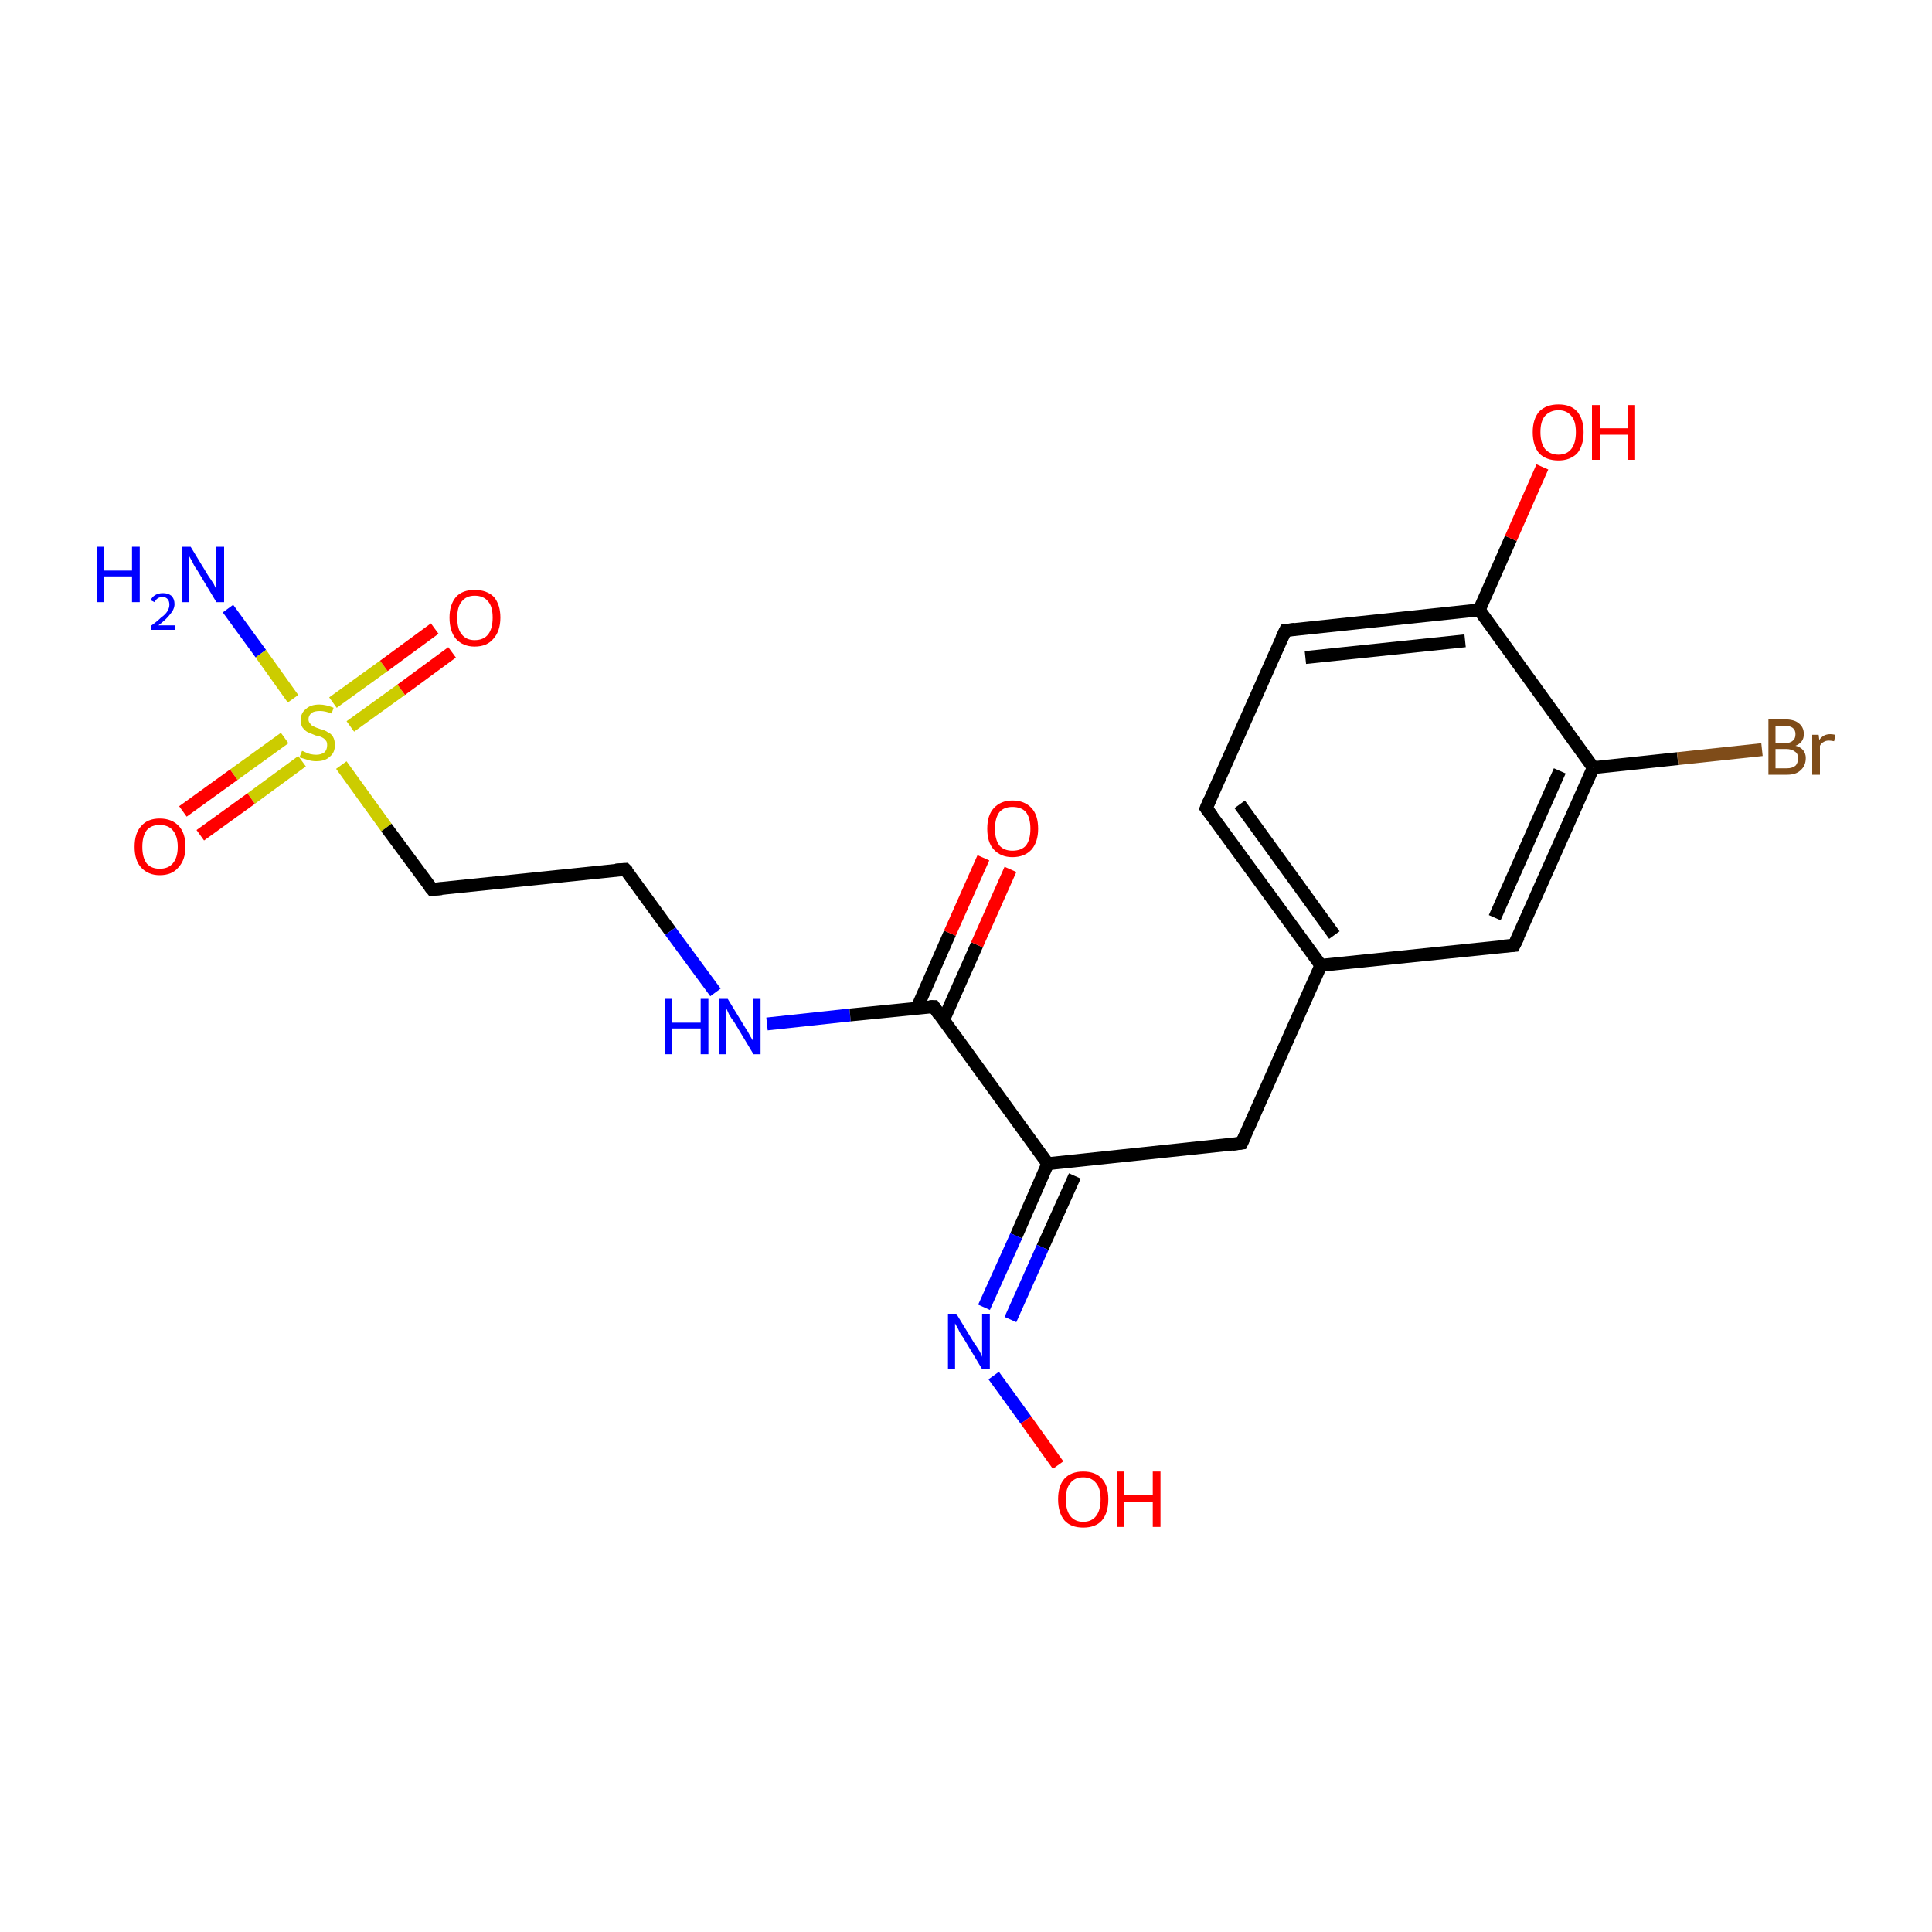 <?xml version='1.0' encoding='iso-8859-1'?>
<svg version='1.1' baseProfile='full'
              xmlns='http://www.w3.org/2000/svg'
                      xmlns:rdkit='http://www.rdkit.org/xml'
                      xmlns:xlink='http://www.w3.org/1999/xlink'
                  xml:space='preserve'
width='300px' height='300px' viewBox='0 0 300 300'>
<!-- END OF HEADER -->
<rect style='opacity:1.0;fill:#FFFFFF;stroke:none' width='300.0' height='300.0' x='0.0' y='0.0'> </rect>
<path class='bond-0 atom-0 atom-1' d='M 35.4,94.5 L 40.5,101.5' style='fill:none;fill-rule:evenodd;stroke:#0000FF;stroke-width:2.0px;stroke-linecap:butt;stroke-linejoin:miter;stroke-opacity:1' />
<path class='bond-0 atom-0 atom-1' d='M 40.5,101.5 L 45.5,108.5' style='fill:none;fill-rule:evenodd;stroke:#CCCC00;stroke-width:2.0px;stroke-linecap:butt;stroke-linejoin:miter;stroke-opacity:1' />
<path class='bond-1 atom-1 atom-2' d='M 44.2,114.6 L 36.3,120.3' style='fill:none;fill-rule:evenodd;stroke:#CCCC00;stroke-width:2.0px;stroke-linecap:butt;stroke-linejoin:miter;stroke-opacity:1' />
<path class='bond-1 atom-1 atom-2' d='M 36.3,120.3 L 28.4,126.0' style='fill:none;fill-rule:evenodd;stroke:#FF0000;stroke-width:2.0px;stroke-linecap:butt;stroke-linejoin:miter;stroke-opacity:1' />
<path class='bond-1 atom-1 atom-2' d='M 46.9,118.2 L 39.0,124.0' style='fill:none;fill-rule:evenodd;stroke:#CCCC00;stroke-width:2.0px;stroke-linecap:butt;stroke-linejoin:miter;stroke-opacity:1' />
<path class='bond-1 atom-1 atom-2' d='M 39.0,124.0 L 31.1,129.7' style='fill:none;fill-rule:evenodd;stroke:#FF0000;stroke-width:2.0px;stroke-linecap:butt;stroke-linejoin:miter;stroke-opacity:1' />
<path class='bond-2 atom-1 atom-3' d='M 54.4,112.8 L 62.3,107.1' style='fill:none;fill-rule:evenodd;stroke:#CCCC00;stroke-width:2.0px;stroke-linecap:butt;stroke-linejoin:miter;stroke-opacity:1' />
<path class='bond-2 atom-1 atom-3' d='M 62.3,107.1 L 70.2,101.3' style='fill:none;fill-rule:evenodd;stroke:#FF0000;stroke-width:2.0px;stroke-linecap:butt;stroke-linejoin:miter;stroke-opacity:1' />
<path class='bond-2 atom-1 atom-3' d='M 51.7,109.1 L 59.6,103.4' style='fill:none;fill-rule:evenodd;stroke:#CCCC00;stroke-width:2.0px;stroke-linecap:butt;stroke-linejoin:miter;stroke-opacity:1' />
<path class='bond-2 atom-1 atom-3' d='M 59.6,103.4 L 67.5,97.6' style='fill:none;fill-rule:evenodd;stroke:#FF0000;stroke-width:2.0px;stroke-linecap:butt;stroke-linejoin:miter;stroke-opacity:1' />
<path class='bond-3 atom-1 atom-4' d='M 53.0,118.8 L 60.0,128.5' style='fill:none;fill-rule:evenodd;stroke:#CCCC00;stroke-width:2.0px;stroke-linecap:butt;stroke-linejoin:miter;stroke-opacity:1' />
<path class='bond-3 atom-1 atom-4' d='M 60.0,128.5 L 67.1,138.1' style='fill:none;fill-rule:evenodd;stroke:#000000;stroke-width:2.0px;stroke-linecap:butt;stroke-linejoin:miter;stroke-opacity:1' />
<path class='bond-4 atom-4 atom-5' d='M 67.1,138.1 L 97.1,135.0' style='fill:none;fill-rule:evenodd;stroke:#000000;stroke-width:2.0px;stroke-linecap:butt;stroke-linejoin:miter;stroke-opacity:1' />
<path class='bond-5 atom-5 atom-6' d='M 97.1,135.0 L 104.1,144.6' style='fill:none;fill-rule:evenodd;stroke:#000000;stroke-width:2.0px;stroke-linecap:butt;stroke-linejoin:miter;stroke-opacity:1' />
<path class='bond-5 atom-5 atom-6' d='M 104.1,144.6 L 111.1,154.1' style='fill:none;fill-rule:evenodd;stroke:#0000FF;stroke-width:2.0px;stroke-linecap:butt;stroke-linejoin:miter;stroke-opacity:1' />
<path class='bond-6 atom-6 atom-7' d='M 119.1,159.0 L 132.0,157.6' style='fill:none;fill-rule:evenodd;stroke:#0000FF;stroke-width:2.0px;stroke-linecap:butt;stroke-linejoin:miter;stroke-opacity:1' />
<path class='bond-6 atom-6 atom-7' d='M 132.0,157.6 L 145.0,156.3' style='fill:none;fill-rule:evenodd;stroke:#000000;stroke-width:2.0px;stroke-linecap:butt;stroke-linejoin:miter;stroke-opacity:1' />
<path class='bond-7 atom-7 atom-8' d='M 146.5,158.4 L 151.7,146.7' style='fill:none;fill-rule:evenodd;stroke:#000000;stroke-width:2.0px;stroke-linecap:butt;stroke-linejoin:miter;stroke-opacity:1' />
<path class='bond-7 atom-7 atom-8' d='M 151.7,146.7 L 156.9,135.0' style='fill:none;fill-rule:evenodd;stroke:#FF0000;stroke-width:2.0px;stroke-linecap:butt;stroke-linejoin:miter;stroke-opacity:1' />
<path class='bond-7 atom-7 atom-8' d='M 142.4,156.5 L 147.5,144.9' style='fill:none;fill-rule:evenodd;stroke:#000000;stroke-width:2.0px;stroke-linecap:butt;stroke-linejoin:miter;stroke-opacity:1' />
<path class='bond-7 atom-7 atom-8' d='M 147.5,144.9 L 152.7,133.2' style='fill:none;fill-rule:evenodd;stroke:#FF0000;stroke-width:2.0px;stroke-linecap:butt;stroke-linejoin:miter;stroke-opacity:1' />
<path class='bond-8 atom-7 atom-9' d='M 145.0,156.3 L 162.7,180.7' style='fill:none;fill-rule:evenodd;stroke:#000000;stroke-width:2.0px;stroke-linecap:butt;stroke-linejoin:miter;stroke-opacity:1' />
<path class='bond-9 atom-9 atom-10' d='M 162.7,180.7 L 192.8,177.5' style='fill:none;fill-rule:evenodd;stroke:#000000;stroke-width:2.0px;stroke-linecap:butt;stroke-linejoin:miter;stroke-opacity:1' />
<path class='bond-10 atom-10 atom-11' d='M 192.8,177.5 L 205.1,149.9' style='fill:none;fill-rule:evenodd;stroke:#000000;stroke-width:2.0px;stroke-linecap:butt;stroke-linejoin:miter;stroke-opacity:1' />
<path class='bond-11 atom-11 atom-12' d='M 205.1,149.9 L 187.3,125.5' style='fill:none;fill-rule:evenodd;stroke:#000000;stroke-width:2.0px;stroke-linecap:butt;stroke-linejoin:miter;stroke-opacity:1' />
<path class='bond-11 atom-11 atom-12' d='M 207.2,145.2 L 192.5,124.9' style='fill:none;fill-rule:evenodd;stroke:#000000;stroke-width:2.0px;stroke-linecap:butt;stroke-linejoin:miter;stroke-opacity:1' />
<path class='bond-12 atom-12 atom-13' d='M 187.3,125.5 L 199.6,97.9' style='fill:none;fill-rule:evenodd;stroke:#000000;stroke-width:2.0px;stroke-linecap:butt;stroke-linejoin:miter;stroke-opacity:1' />
<path class='bond-13 atom-13 atom-14' d='M 199.6,97.9 L 229.7,94.7' style='fill:none;fill-rule:evenodd;stroke:#000000;stroke-width:2.0px;stroke-linecap:butt;stroke-linejoin:miter;stroke-opacity:1' />
<path class='bond-13 atom-13 atom-14' d='M 202.7,102.1 L 227.5,99.5' style='fill:none;fill-rule:evenodd;stroke:#000000;stroke-width:2.0px;stroke-linecap:butt;stroke-linejoin:miter;stroke-opacity:1' />
<path class='bond-14 atom-14 atom-15' d='M 229.7,94.7 L 234.6,83.6' style='fill:none;fill-rule:evenodd;stroke:#000000;stroke-width:2.0px;stroke-linecap:butt;stroke-linejoin:miter;stroke-opacity:1' />
<path class='bond-14 atom-14 atom-15' d='M 234.6,83.6 L 239.5,72.5' style='fill:none;fill-rule:evenodd;stroke:#FF0000;stroke-width:2.0px;stroke-linecap:butt;stroke-linejoin:miter;stroke-opacity:1' />
<path class='bond-15 atom-14 atom-16' d='M 229.7,94.7 L 247.4,119.2' style='fill:none;fill-rule:evenodd;stroke:#000000;stroke-width:2.0px;stroke-linecap:butt;stroke-linejoin:miter;stroke-opacity:1' />
<path class='bond-16 atom-16 atom-17' d='M 247.4,119.2 L 260.5,117.8' style='fill:none;fill-rule:evenodd;stroke:#000000;stroke-width:2.0px;stroke-linecap:butt;stroke-linejoin:miter;stroke-opacity:1' />
<path class='bond-16 atom-16 atom-17' d='M 260.5,117.8 L 273.6,116.4' style='fill:none;fill-rule:evenodd;stroke:#7F4C19;stroke-width:2.0px;stroke-linecap:butt;stroke-linejoin:miter;stroke-opacity:1' />
<path class='bond-17 atom-16 atom-18' d='M 247.4,119.2 L 235.1,146.8' style='fill:none;fill-rule:evenodd;stroke:#000000;stroke-width:2.0px;stroke-linecap:butt;stroke-linejoin:miter;stroke-opacity:1' />
<path class='bond-17 atom-16 atom-18' d='M 242.2,119.7 L 232.1,142.5' style='fill:none;fill-rule:evenodd;stroke:#000000;stroke-width:2.0px;stroke-linecap:butt;stroke-linejoin:miter;stroke-opacity:1' />
<path class='bond-18 atom-9 atom-19' d='M 162.7,180.7 L 157.8,191.9' style='fill:none;fill-rule:evenodd;stroke:#000000;stroke-width:2.0px;stroke-linecap:butt;stroke-linejoin:miter;stroke-opacity:1' />
<path class='bond-18 atom-9 atom-19' d='M 157.8,191.9 L 152.8,203.0' style='fill:none;fill-rule:evenodd;stroke:#0000FF;stroke-width:2.0px;stroke-linecap:butt;stroke-linejoin:miter;stroke-opacity:1' />
<path class='bond-18 atom-9 atom-19' d='M 166.9,182.6 L 161.9,193.7' style='fill:none;fill-rule:evenodd;stroke:#000000;stroke-width:2.0px;stroke-linecap:butt;stroke-linejoin:miter;stroke-opacity:1' />
<path class='bond-18 atom-9 atom-19' d='M 161.9,193.7 L 156.9,204.9' style='fill:none;fill-rule:evenodd;stroke:#0000FF;stroke-width:2.0px;stroke-linecap:butt;stroke-linejoin:miter;stroke-opacity:1' />
<path class='bond-19 atom-19 atom-20' d='M 154.3,213.6 L 159.3,220.5' style='fill:none;fill-rule:evenodd;stroke:#0000FF;stroke-width:2.0px;stroke-linecap:butt;stroke-linejoin:miter;stroke-opacity:1' />
<path class='bond-19 atom-19 atom-20' d='M 159.3,220.5 L 164.3,227.5' style='fill:none;fill-rule:evenodd;stroke:#FF0000;stroke-width:2.0px;stroke-linecap:butt;stroke-linejoin:miter;stroke-opacity:1' />
<path class='bond-20 atom-18 atom-11' d='M 235.1,146.8 L 205.1,149.9' style='fill:none;fill-rule:evenodd;stroke:#000000;stroke-width:2.0px;stroke-linecap:butt;stroke-linejoin:miter;stroke-opacity:1' />
<path d='M 66.7,137.6 L 67.1,138.1 L 68.6,138.0' style='fill:none;stroke:#000000;stroke-width:2.0px;stroke-linecap:butt;stroke-linejoin:miter;stroke-miterlimit:10;stroke-opacity:1;' />
<path d='M 95.6,135.1 L 97.1,135.0 L 97.5,135.4' style='fill:none;stroke:#000000;stroke-width:2.0px;stroke-linecap:butt;stroke-linejoin:miter;stroke-miterlimit:10;stroke-opacity:1;' />
<path d='M 144.3,156.3 L 145.0,156.3 L 145.8,157.5' style='fill:none;stroke:#000000;stroke-width:2.0px;stroke-linecap:butt;stroke-linejoin:miter;stroke-miterlimit:10;stroke-opacity:1;' />
<path d='M 191.3,177.7 L 192.8,177.5 L 193.4,176.2' style='fill:none;stroke:#000000;stroke-width:2.0px;stroke-linecap:butt;stroke-linejoin:miter;stroke-miterlimit:10;stroke-opacity:1;' />
<path d='M 188.2,126.7 L 187.3,125.5 L 187.9,124.1' style='fill:none;stroke:#000000;stroke-width:2.0px;stroke-linecap:butt;stroke-linejoin:miter;stroke-miterlimit:10;stroke-opacity:1;' />
<path d='M 199.0,99.2 L 199.6,97.9 L 201.1,97.7' style='fill:none;stroke:#000000;stroke-width:2.0px;stroke-linecap:butt;stroke-linejoin:miter;stroke-miterlimit:10;stroke-opacity:1;' />
<path d='M 235.8,145.4 L 235.1,146.8 L 233.6,146.9' style='fill:none;stroke:#000000;stroke-width:2.0px;stroke-linecap:butt;stroke-linejoin:miter;stroke-miterlimit:10;stroke-opacity:1;' />
<path class='atom-0' d='M 15.0 84.9
L 16.2 84.9
L 16.2 88.6
L 20.5 88.6
L 20.5 84.9
L 21.7 84.9
L 21.7 93.5
L 20.5 93.5
L 20.5 89.5
L 16.2 89.5
L 16.2 93.5
L 15.0 93.5
L 15.0 84.9
' fill='#0000FF'/>
<path class='atom-0' d='M 23.4 93.2
Q 23.6 92.7, 24.1 92.4
Q 24.6 92.1, 25.3 92.1
Q 26.1 92.1, 26.6 92.5
Q 27.1 93.0, 27.1 93.8
Q 27.1 94.6, 26.4 95.4
Q 25.8 96.2, 24.6 97.1
L 27.2 97.1
L 27.2 97.8
L 23.4 97.8
L 23.4 97.2
Q 24.4 96.5, 25.0 95.9
Q 25.7 95.4, 26.0 94.9
Q 26.3 94.4, 26.3 93.9
Q 26.3 93.3, 26.0 93.0
Q 25.7 92.7, 25.3 92.7
Q 24.8 92.7, 24.5 92.9
Q 24.2 93.1, 24.0 93.5
L 23.4 93.2
' fill='#0000FF'/>
<path class='atom-0' d='M 29.6 84.9
L 32.4 89.5
Q 32.7 89.9, 33.2 90.7
Q 33.6 91.5, 33.6 91.6
L 33.6 84.9
L 34.8 84.9
L 34.8 93.5
L 33.6 93.5
L 30.6 88.5
Q 30.2 88.0, 29.9 87.3
Q 29.5 86.6, 29.4 86.4
L 29.4 93.5
L 28.3 93.5
L 28.3 84.9
L 29.6 84.9
' fill='#0000FF'/>
<path class='atom-1' d='M 46.9 116.6
Q 47.0 116.6, 47.4 116.8
Q 47.8 117.0, 48.2 117.1
Q 48.7 117.2, 49.1 117.2
Q 49.9 117.2, 50.4 116.8
Q 50.8 116.4, 50.8 115.7
Q 50.8 115.2, 50.6 115.0
Q 50.4 114.7, 50.0 114.5
Q 49.6 114.3, 49.0 114.2
Q 48.3 113.9, 47.8 113.7
Q 47.4 113.5, 47.0 113.0
Q 46.7 112.6, 46.7 111.8
Q 46.7 110.7, 47.5 110.1
Q 48.2 109.4, 49.6 109.4
Q 50.6 109.4, 51.8 109.9
L 51.5 110.8
Q 50.5 110.4, 49.7 110.4
Q 48.8 110.4, 48.4 110.7
Q 47.9 111.1, 47.9 111.7
Q 47.9 112.1, 48.2 112.4
Q 48.4 112.7, 48.7 112.8
Q 49.1 113.0, 49.7 113.2
Q 50.5 113.4, 50.9 113.7
Q 51.4 113.9, 51.7 114.4
Q 52.0 114.9, 52.0 115.7
Q 52.0 116.9, 51.2 117.5
Q 50.5 118.2, 49.1 118.2
Q 48.4 118.2, 47.8 118.0
Q 47.2 117.8, 46.5 117.6
L 46.9 116.6
' fill='#CCCC00'/>
<path class='atom-2' d='M 20.9 131.5
Q 20.9 129.4, 21.9 128.3
Q 22.9 127.1, 24.8 127.1
Q 26.7 127.1, 27.8 128.3
Q 28.8 129.4, 28.8 131.5
Q 28.8 133.5, 27.7 134.7
Q 26.7 135.9, 24.8 135.9
Q 23.0 135.9, 21.9 134.7
Q 20.9 133.6, 20.9 131.5
M 24.8 134.9
Q 26.1 134.9, 26.8 134.1
Q 27.6 133.2, 27.6 131.5
Q 27.6 129.8, 26.8 128.9
Q 26.1 128.1, 24.8 128.1
Q 23.5 128.1, 22.8 128.9
Q 22.1 129.8, 22.1 131.5
Q 22.1 133.2, 22.8 134.1
Q 23.5 134.9, 24.8 134.9
' fill='#FF0000'/>
<path class='atom-3' d='M 69.8 95.9
Q 69.8 93.9, 70.8 92.7
Q 71.8 91.6, 73.7 91.6
Q 75.6 91.6, 76.7 92.7
Q 77.7 93.9, 77.7 95.9
Q 77.7 98.0, 76.6 99.2
Q 75.6 100.4, 73.7 100.4
Q 71.9 100.4, 70.8 99.2
Q 69.8 98.0, 69.8 95.9
M 73.7 99.4
Q 75.1 99.4, 75.8 98.5
Q 76.5 97.6, 76.5 95.9
Q 76.5 94.2, 75.8 93.4
Q 75.1 92.5, 73.7 92.5
Q 72.4 92.5, 71.7 93.4
Q 71.0 94.2, 71.0 95.9
Q 71.0 97.7, 71.7 98.5
Q 72.4 99.4, 73.7 99.4
' fill='#FF0000'/>
<path class='atom-6' d='M 103.3 155.1
L 104.4 155.1
L 104.4 158.8
L 108.8 158.8
L 108.8 155.1
L 110.0 155.1
L 110.0 163.7
L 108.8 163.7
L 108.8 159.7
L 104.4 159.7
L 104.4 163.7
L 103.3 163.7
L 103.3 155.1
' fill='#0000FF'/>
<path class='atom-6' d='M 113.0 155.1
L 115.8 159.7
Q 116.1 160.1, 116.5 160.9
Q 117.0 161.7, 117.0 161.8
L 117.0 155.1
L 118.1 155.1
L 118.1 163.7
L 117.0 163.7
L 114.0 158.7
Q 113.6 158.2, 113.2 157.5
Q 112.9 156.8, 112.8 156.6
L 112.8 163.7
L 111.6 163.7
L 111.6 155.1
L 113.0 155.1
' fill='#0000FF'/>
<path class='atom-8' d='M 153.3 128.7
Q 153.3 126.6, 154.3 125.5
Q 155.4 124.3, 157.2 124.3
Q 159.1 124.3, 160.2 125.5
Q 161.2 126.6, 161.2 128.7
Q 161.2 130.7, 160.2 131.9
Q 159.1 133.1, 157.2 133.1
Q 155.4 133.1, 154.3 131.9
Q 153.3 130.8, 153.3 128.7
M 157.2 132.1
Q 158.6 132.1, 159.3 131.3
Q 160.0 130.4, 160.0 128.7
Q 160.0 127.0, 159.3 126.1
Q 158.6 125.3, 157.2 125.3
Q 155.9 125.3, 155.2 126.1
Q 154.5 127.0, 154.5 128.7
Q 154.5 130.4, 155.2 131.3
Q 155.9 132.1, 157.2 132.1
' fill='#FF0000'/>
<path class='atom-15' d='M 238.0 67.1
Q 238.0 65.1, 239.0 63.9
Q 240.1 62.8, 242.0 62.8
Q 243.9 62.8, 244.9 63.9
Q 245.9 65.1, 245.9 67.1
Q 245.9 69.2, 244.9 70.4
Q 243.8 71.5, 242.0 71.5
Q 240.1 71.5, 239.0 70.4
Q 238.0 69.2, 238.0 67.1
M 242.0 70.6
Q 243.3 70.6, 244.0 69.7
Q 244.7 68.8, 244.7 67.1
Q 244.7 65.4, 244.0 64.6
Q 243.3 63.7, 242.0 63.7
Q 240.7 63.7, 239.9 64.6
Q 239.2 65.4, 239.2 67.1
Q 239.2 68.8, 239.9 69.7
Q 240.7 70.6, 242.0 70.6
' fill='#FF0000'/>
<path class='atom-15' d='M 247.2 62.9
L 248.4 62.9
L 248.4 66.5
L 252.8 66.5
L 252.8 62.9
L 253.9 62.9
L 253.9 71.4
L 252.8 71.4
L 252.8 67.5
L 248.4 67.5
L 248.4 71.4
L 247.2 71.4
L 247.2 62.9
' fill='#FF0000'/>
<path class='atom-17' d='M 278.8 115.8
Q 279.6 116.0, 280.0 116.5
Q 280.4 117.0, 280.4 117.7
Q 280.4 118.9, 279.6 119.6
Q 278.9 120.3, 277.5 120.3
L 274.6 120.3
L 274.6 111.7
L 277.1 111.7
Q 278.6 111.7, 279.3 112.3
Q 280.1 112.9, 280.1 114.0
Q 280.1 115.3, 278.8 115.8
M 275.7 112.7
L 275.7 115.4
L 277.1 115.4
Q 278.0 115.4, 278.4 115.0
Q 278.8 114.7, 278.8 114.0
Q 278.8 112.7, 277.1 112.7
L 275.7 112.7
M 277.5 119.3
Q 278.3 119.3, 278.8 118.9
Q 279.2 118.5, 279.2 117.7
Q 279.2 117.0, 278.7 116.7
Q 278.2 116.3, 277.3 116.3
L 275.7 116.3
L 275.7 119.3
L 277.5 119.3
' fill='#7F4C19'/>
<path class='atom-17' d='M 282.4 114.1
L 282.5 114.9
Q 283.1 114.0, 284.2 114.0
Q 284.5 114.0, 285.0 114.1
L 284.8 115.1
Q 284.3 115.0, 284.0 115.0
Q 283.5 115.0, 283.2 115.2
Q 282.8 115.4, 282.6 115.8
L 282.6 120.3
L 281.4 120.3
L 281.4 114.1
L 282.4 114.1
' fill='#7F4C19'/>
<path class='atom-19' d='M 148.5 204.0
L 151.3 208.6
Q 151.6 209.0, 152.1 209.8
Q 152.5 210.6, 152.5 210.7
L 152.5 204.0
L 153.7 204.0
L 153.7 212.6
L 152.5 212.6
L 149.5 207.6
Q 149.1 207.1, 148.8 206.4
Q 148.4 205.7, 148.3 205.5
L 148.3 212.6
L 147.2 212.6
L 147.2 204.0
L 148.5 204.0
' fill='#0000FF'/>
<path class='atom-20' d='M 164.3 232.8
Q 164.3 230.7, 165.3 229.6
Q 166.3 228.5, 168.2 228.5
Q 170.1 228.5, 171.1 229.6
Q 172.1 230.7, 172.1 232.8
Q 172.1 234.9, 171.1 236.1
Q 170.1 237.2, 168.2 237.2
Q 166.3 237.2, 165.3 236.1
Q 164.3 234.9, 164.3 232.8
M 168.2 236.3
Q 169.5 236.3, 170.2 235.4
Q 170.9 234.5, 170.9 232.8
Q 170.9 231.1, 170.2 230.3
Q 169.5 229.4, 168.2 229.4
Q 166.9 229.4, 166.2 230.3
Q 165.5 231.1, 165.5 232.8
Q 165.5 234.5, 166.2 235.4
Q 166.9 236.3, 168.2 236.3
' fill='#FF0000'/>
<path class='atom-20' d='M 173.5 228.5
L 174.6 228.5
L 174.6 232.2
L 179.0 232.2
L 179.0 228.5
L 180.2 228.5
L 180.2 237.1
L 179.0 237.1
L 179.0 233.2
L 174.6 233.2
L 174.6 237.1
L 173.5 237.1
L 173.5 228.5
' fill='#FF0000'/>
</svg>
